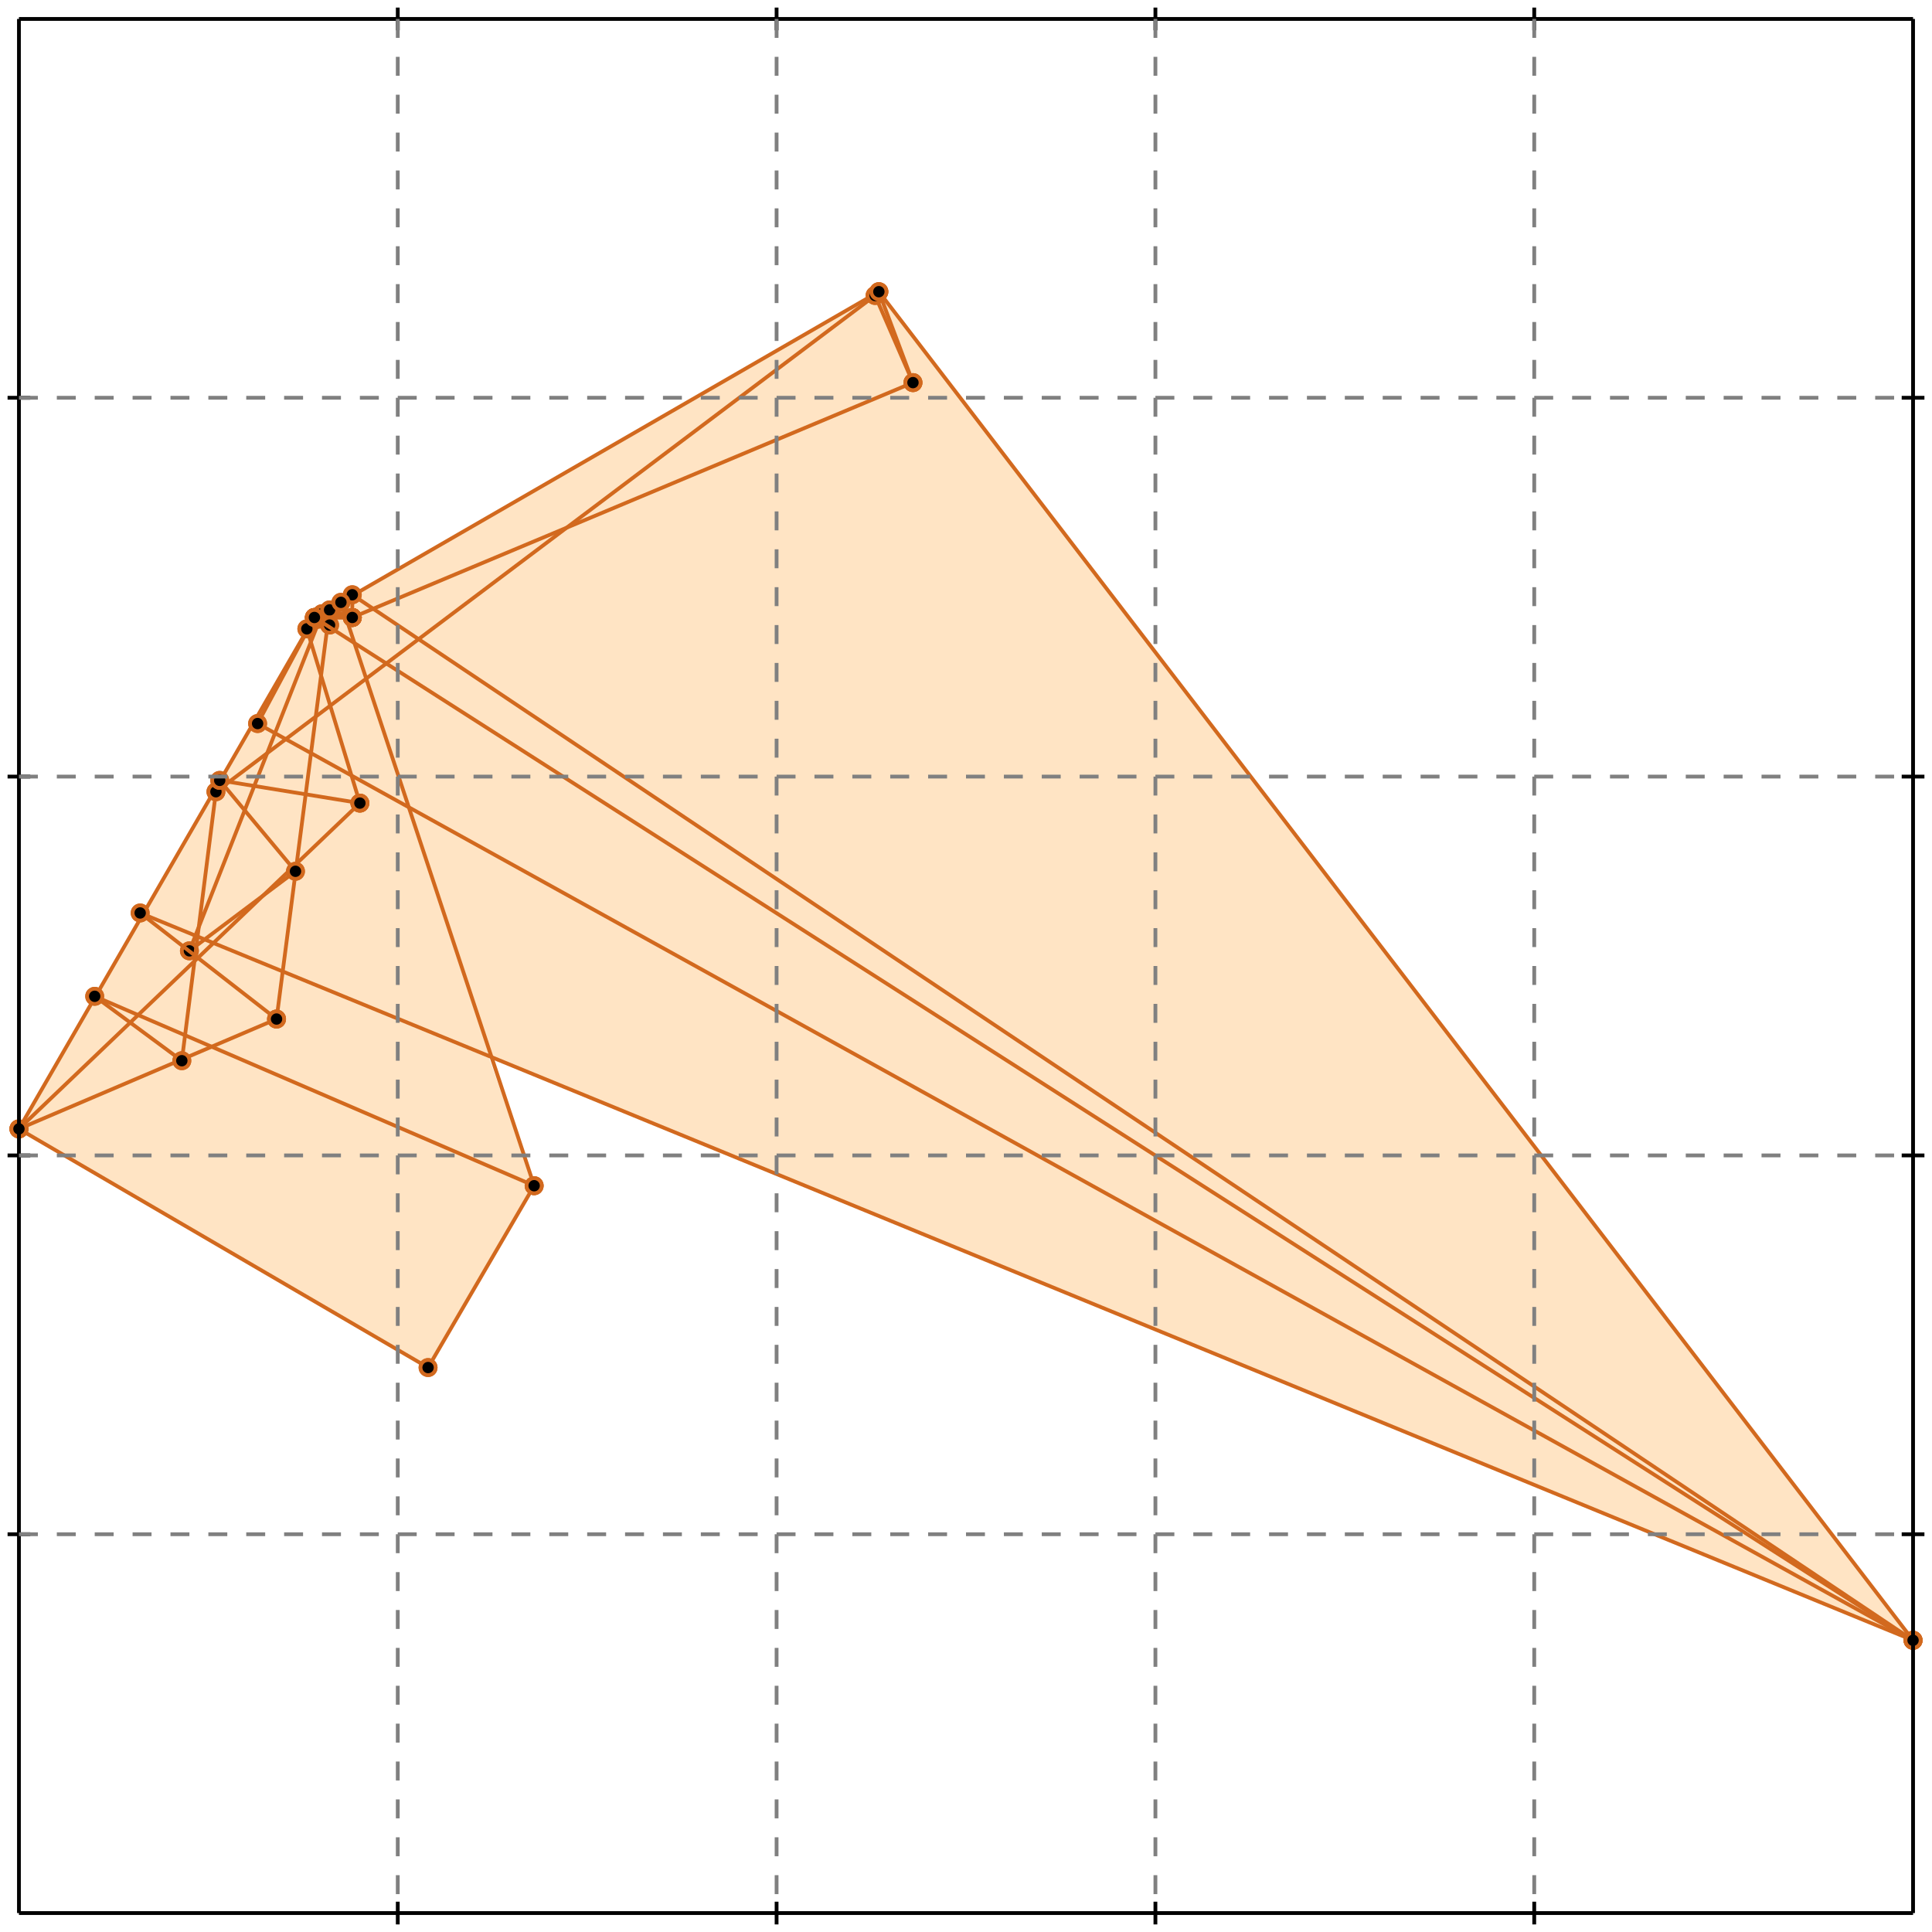 <?xml version="1.0" standalone="no"?>
<!DOCTYPE svg PUBLIC "-//W3C//DTD SVG 1.1//EN" 
  "http://www.w3.org/Graphics/SVG/1.1/DTD/svg11.dtd">
<svg width="510" height="510" version="1.1" id="toplevel"
    xmlns="http://www.w3.org/2000/svg"
    xmlns:xlink="http://www.w3.org/1999/xlink">
  <polygon points="505,433 232,77 83,163 5,298 113,361 141,313 129,279"
           fill="bisque"/>
  <g stroke="chocolate" stroke-width="1">
    <line x1="5" y1="298" x2="95" y2="212"/>
    <circle cx="5" cy="298" r="2"/>
    <circle cx="95" cy="212" r="2"/>
  </g>
  <g stroke="chocolate" stroke-width="1">
    <line x1="113" y1="361" x2="141" y2="313"/>
    <circle cx="113" cy="361" r="2"/>
    <circle cx="141" cy="313" r="2"/>
  </g>
  <g stroke="chocolate" stroke-width="1">
    <line x1="50" y1="251" x2="78" y2="230"/>
    <circle cx="50" cy="251" r="2"/>
    <circle cx="78" cy="230" r="2"/>
  </g>
  <g stroke="chocolate" stroke-width="1">
    <line x1="57" y1="209" x2="231" y2="78"/>
    <circle cx="57" cy="209" r="2"/>
    <circle cx="231" cy="78" r="2"/>
  </g>
  <g stroke="chocolate" stroke-width="1">
    <line x1="5" y1="298" x2="73" y2="269"/>
    <circle cx="5" cy="298" r="2"/>
    <circle cx="73" cy="269" r="2"/>
  </g>
  <g stroke="chocolate" stroke-width="1">
    <line x1="5" y1="298" x2="83" y2="163"/>
    <circle cx="5" cy="298" r="2"/>
    <circle cx="83" cy="163" r="2"/>
  </g>
  <g stroke="chocolate" stroke-width="1">
    <line x1="68" y1="191" x2="83" y2="163"/>
    <circle cx="68" cy="191" r="2"/>
    <circle cx="83" cy="163" r="2"/>
  </g>
  <g stroke="chocolate" stroke-width="1">
    <line x1="83" y1="163" x2="232" y2="77"/>
    <circle cx="83" cy="163" r="2"/>
    <circle cx="232" cy="77" r="2"/>
  </g>
  <g stroke="chocolate" stroke-width="1">
    <line x1="93" y1="163" x2="241" y2="101"/>
    <circle cx="93" cy="163" r="2"/>
    <circle cx="241" cy="101" r="2"/>
  </g>
  <g stroke="chocolate" stroke-width="1">
    <line x1="50" y1="251" x2="85" y2="162"/>
    <circle cx="50" cy="251" r="2"/>
    <circle cx="85" cy="162" r="2"/>
  </g>
  <g stroke="chocolate" stroke-width="1">
    <line x1="81" y1="166" x2="87" y2="165"/>
    <circle cx="81" cy="166" r="2"/>
    <circle cx="87" cy="165" r="2"/>
  </g>
  <g stroke="chocolate" stroke-width="1">
    <line x1="73" y1="269" x2="87" y2="161"/>
    <circle cx="73" cy="269" r="2"/>
    <circle cx="87" cy="161" r="2"/>
  </g>
  <g stroke="chocolate" stroke-width="1">
    <line x1="48" y1="280" x2="57" y2="209"/>
    <circle cx="48" cy="280" r="2"/>
    <circle cx="57" cy="209" r="2"/>
  </g>
  <g stroke="chocolate" stroke-width="1">
    <line x1="83" y1="163" x2="93" y2="163"/>
    <circle cx="83" cy="163" r="2"/>
    <circle cx="93" cy="163" r="2"/>
  </g>
  <g stroke="chocolate" stroke-width="1">
    <line x1="93" y1="163" x2="83" y2="163"/>
    <circle cx="93" cy="163" r="2"/>
    <circle cx="83" cy="163" r="2"/>
  </g>
  <g stroke="chocolate" stroke-width="1">
    <line x1="93" y1="163" x2="93" y2="157"/>
    <circle cx="93" cy="163" r="2"/>
    <circle cx="93" cy="157" r="2"/>
  </g>
  <g stroke="chocolate" stroke-width="1">
    <line x1="95" y1="212" x2="58" y2="206"/>
    <circle cx="95" cy="212" r="2"/>
    <circle cx="58" cy="206" r="2"/>
  </g>
  <g stroke="chocolate" stroke-width="1">
    <line x1="93" y1="163" x2="85" y2="162"/>
    <circle cx="93" cy="163" r="2"/>
    <circle cx="85" cy="162" r="2"/>
  </g>
  <g stroke="chocolate" stroke-width="1">
    <line x1="141" y1="313" x2="25" y2="263"/>
    <circle cx="141" cy="313" r="2"/>
    <circle cx="25" cy="263" r="2"/>
  </g>
  <g stroke="chocolate" stroke-width="1">
    <line x1="505" y1="433" x2="37" y2="241"/>
    <circle cx="505" cy="433" r="2"/>
    <circle cx="37" cy="241" r="2"/>
  </g>
  <g stroke="chocolate" stroke-width="1">
    <line x1="113" y1="361" x2="5" y2="298"/>
    <circle cx="113" cy="361" r="2"/>
    <circle cx="5" cy="298" r="2"/>
  </g>
  <g stroke="chocolate" stroke-width="1">
    <line x1="95" y1="212" x2="81" y2="166"/>
    <circle cx="95" cy="212" r="2"/>
    <circle cx="81" cy="166" r="2"/>
  </g>
  <g stroke="chocolate" stroke-width="1">
    <line x1="141" y1="313" x2="90" y2="159"/>
    <circle cx="141" cy="313" r="2"/>
    <circle cx="90" cy="159" r="2"/>
  </g>
  <g stroke="chocolate" stroke-width="1">
    <line x1="48" y1="280" x2="25" y2="263"/>
    <circle cx="48" cy="280" r="2"/>
    <circle cx="25" cy="263" r="2"/>
  </g>
  <g stroke="chocolate" stroke-width="1">
    <line x1="93" y1="163" x2="87" y2="161"/>
    <circle cx="93" cy="163" r="2"/>
    <circle cx="87" cy="161" r="2"/>
  </g>
  <g stroke="chocolate" stroke-width="1">
    <line x1="73" y1="269" x2="37" y2="241"/>
    <circle cx="73" cy="269" r="2"/>
    <circle cx="37" cy="241" r="2"/>
  </g>
  <g stroke="chocolate" stroke-width="1">
    <line x1="505" y1="433" x2="68" y2="191"/>
    <circle cx="505" cy="433" r="2"/>
    <circle cx="68" cy="191" r="2"/>
  </g>
  <g stroke="chocolate" stroke-width="1">
    <line x1="87" y1="165" x2="83" y2="163"/>
    <circle cx="87" cy="165" r="2"/>
    <circle cx="83" cy="163" r="2"/>
  </g>
  <g stroke="chocolate" stroke-width="1">
    <line x1="78" y1="230" x2="58" y2="206"/>
    <circle cx="78" cy="230" r="2"/>
    <circle cx="58" cy="206" r="2"/>
  </g>
  <g stroke="chocolate" stroke-width="1">
    <line x1="241" y1="101" x2="232" y2="77"/>
    <circle cx="241" cy="101" r="2"/>
    <circle cx="232" cy="77" r="2"/>
  </g>
  <g stroke="chocolate" stroke-width="1">
    <line x1="241" y1="101" x2="231" y2="78"/>
    <circle cx="241" cy="101" r="2"/>
    <circle cx="231" cy="78" r="2"/>
  </g>
  <g stroke="chocolate" stroke-width="1">
    <line x1="505" y1="433" x2="83" y2="163"/>
    <circle cx="505" cy="433" r="2"/>
    <circle cx="83" cy="163" r="2"/>
  </g>
  <g stroke="chocolate" stroke-width="1">
    <line x1="505" y1="433" x2="93" y2="157"/>
    <circle cx="505" cy="433" r="2"/>
    <circle cx="93" cy="157" r="2"/>
  </g>
  <g stroke="chocolate" stroke-width="1">
    <line x1="93" y1="163" x2="90" y2="159"/>
    <circle cx="93" cy="163" r="2"/>
    <circle cx="90" cy="159" r="2"/>
  </g>
  <g stroke="chocolate" stroke-width="1">
    <line x1="505" y1="433" x2="232" y2="77"/>
    <circle cx="505" cy="433" r="2"/>
    <circle cx="232" cy="77" r="2"/>
  </g>
  <g stroke="black" stroke-width="1">
    <line x1="5" y1="5" x2="505" y2="5"/>
    <line x1="5" y1="5" x2="5" y2="505"/>
    <line x1="505" y1="505" x2="5" y2="505"/>
    <line x1="505" y1="505" x2="505" y2="5"/>
    <line x1="105" y1="2" x2="105" y2="8"/>
    <line x1="2" y1="105" x2="8" y2="105"/>
    <line x1="105" y1="502" x2="105" y2="508"/>
    <line x1="502" y1="105" x2="508" y2="105"/>
    <line x1="205" y1="2" x2="205" y2="8"/>
    <line x1="2" y1="205" x2="8" y2="205"/>
    <line x1="205" y1="502" x2="205" y2="508"/>
    <line x1="502" y1="205" x2="508" y2="205"/>
    <line x1="305" y1="2" x2="305" y2="8"/>
    <line x1="2" y1="305" x2="8" y2="305"/>
    <line x1="305" y1="502" x2="305" y2="508"/>
    <line x1="502" y1="305" x2="508" y2="305"/>
    <line x1="405" y1="2" x2="405" y2="8"/>
    <line x1="2" y1="405" x2="8" y2="405"/>
    <line x1="405" y1="502" x2="405" y2="508"/>
    <line x1="502" y1="405" x2="508" y2="405"/>
  </g>
  <g stroke="gray" stroke-width="1" stroke-dasharray="5,5">
    <line x1="105" y1="5" x2="105" y2="505"/>
    <line x1="5" y1="105" x2="505" y2="105"/>
    <line x1="205" y1="5" x2="205" y2="505"/>
    <line x1="5" y1="205" x2="505" y2="205"/>
    <line x1="305" y1="5" x2="305" y2="505"/>
    <line x1="5" y1="305" x2="505" y2="305"/>
    <line x1="405" y1="5" x2="405" y2="505"/>
    <line x1="5" y1="405" x2="505" y2="405"/>
  </g>
</svg>
